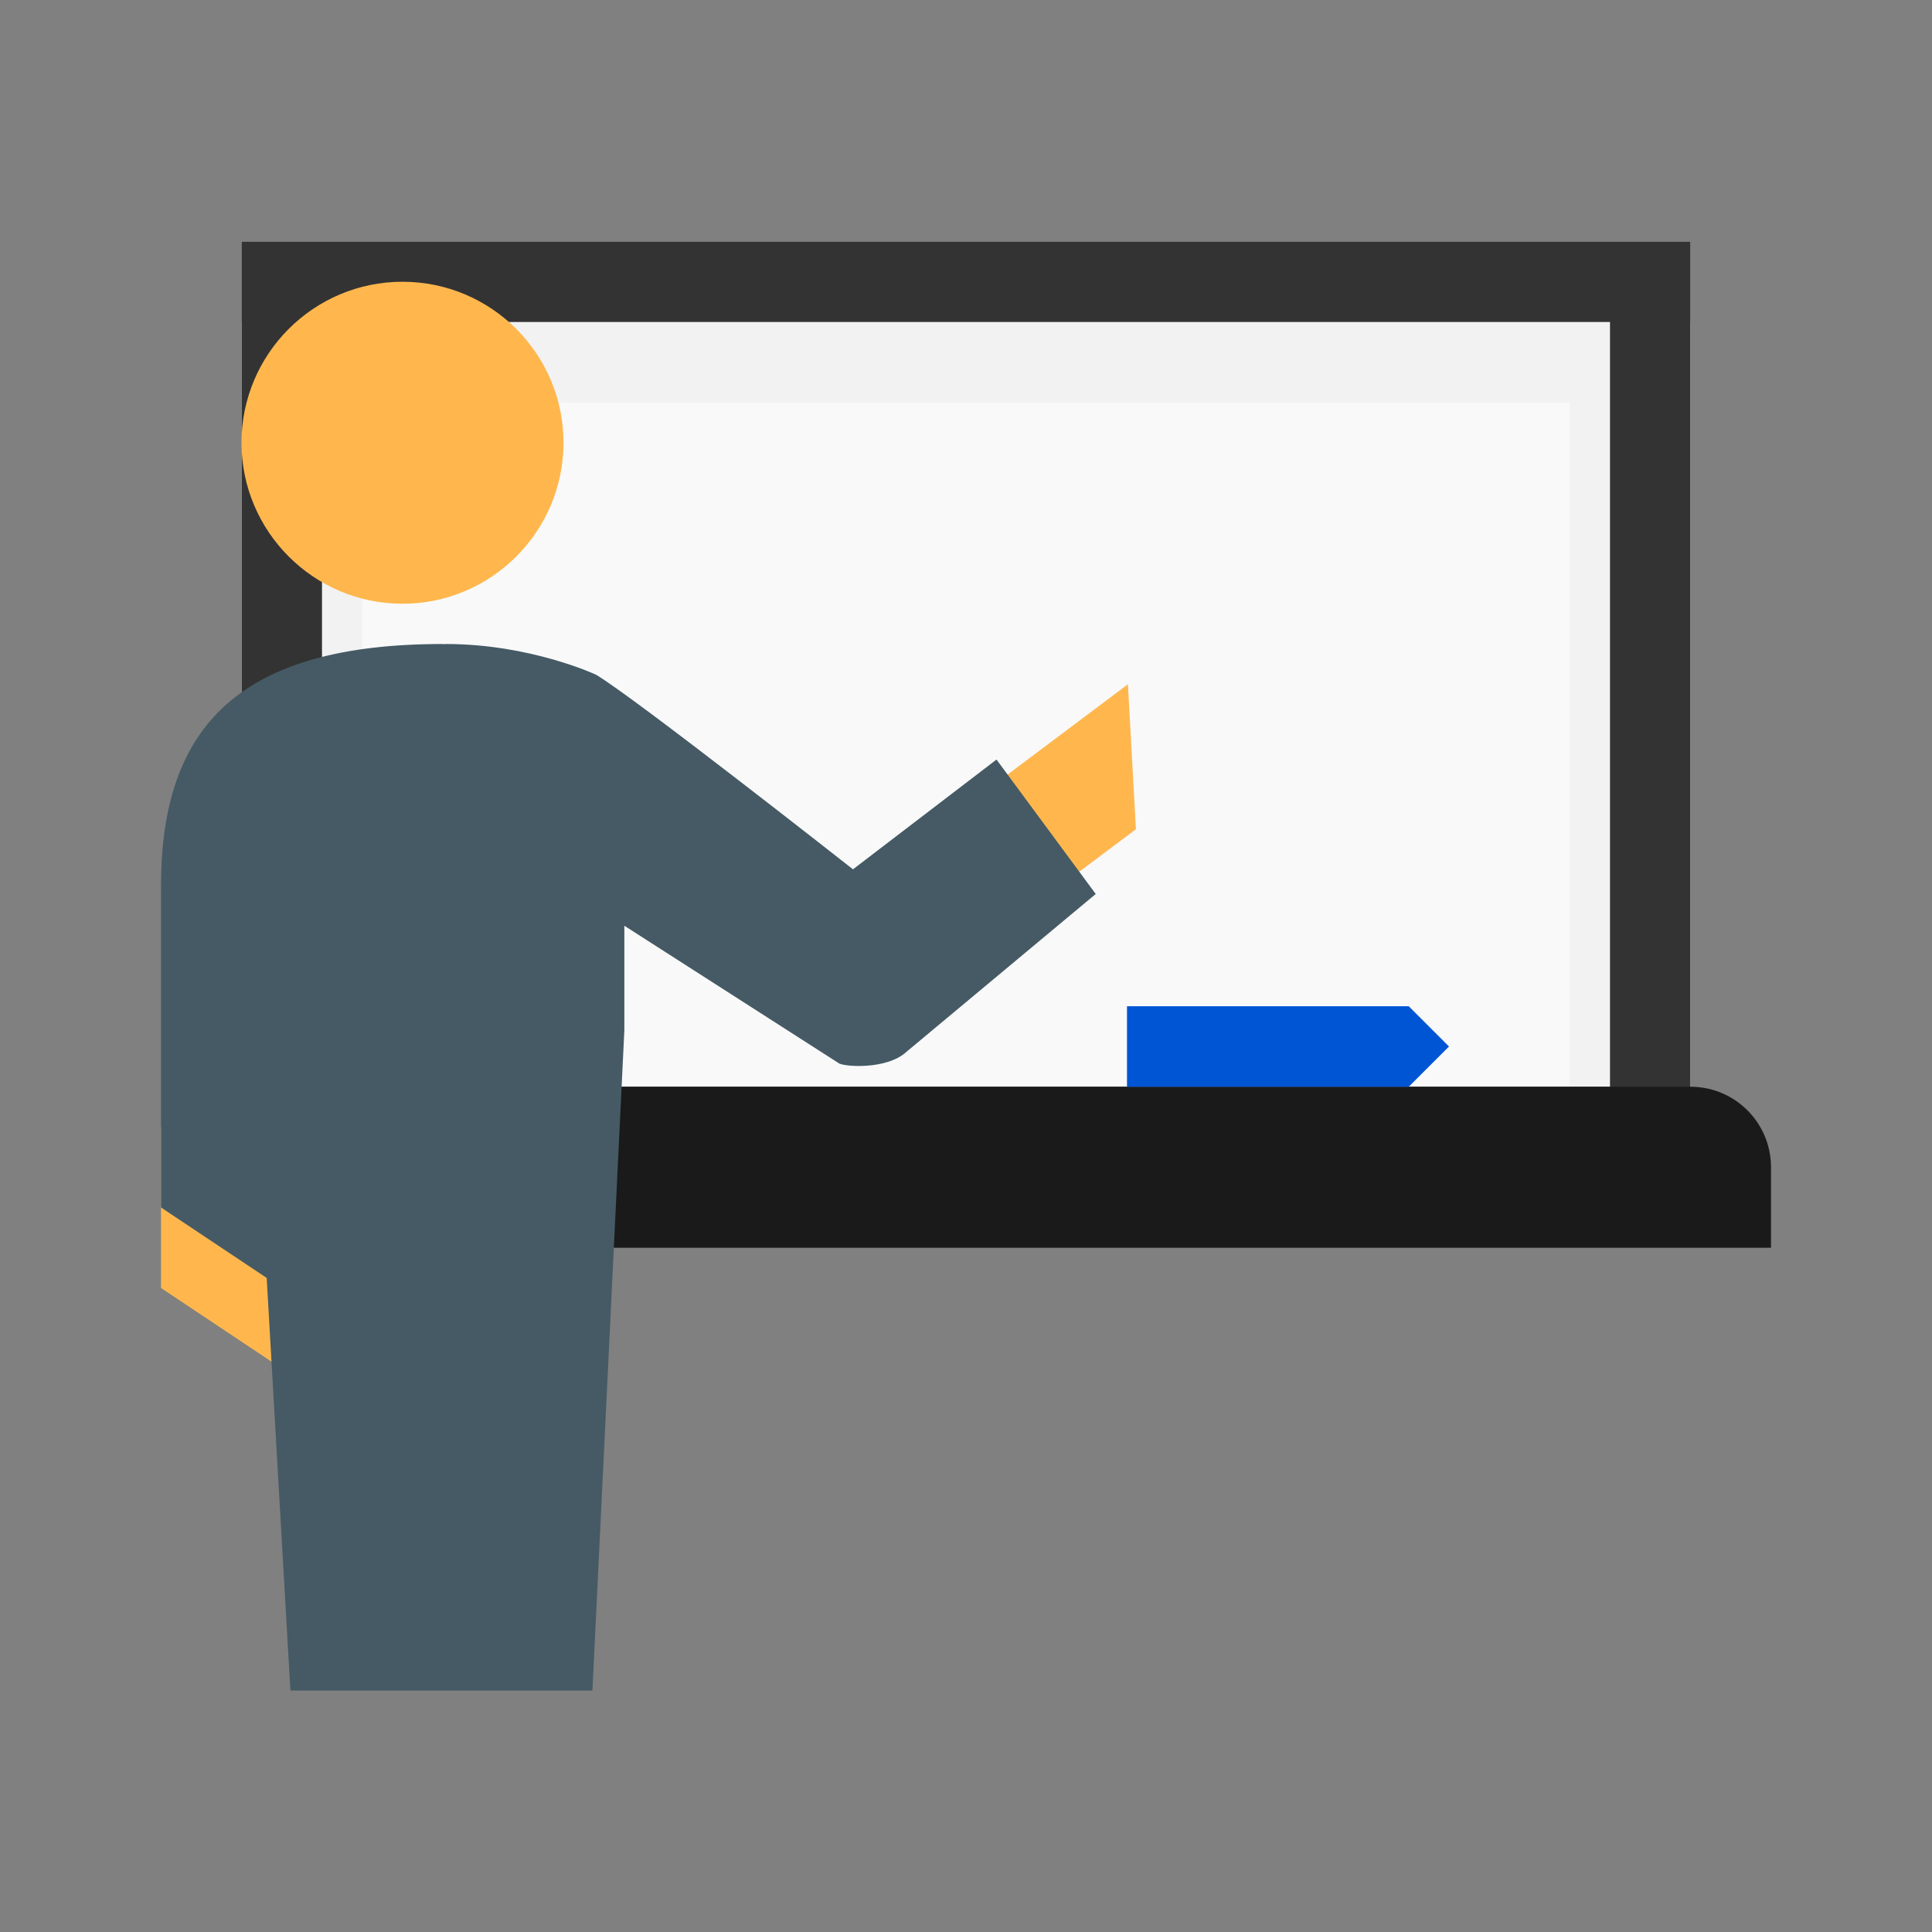 <?xml version="1.0" encoding="UTF-8"?>
<svg version="1.1" viewBox="0 0 48 48" xmlns="http://www.w3.org/2000/svg">
 <rect x="0" y="0" width="48" height="48" fill="#808080" stroke="none"/>
 <path d="m6 6h36v22h-36z" style="fill:#f9f9f9"/>
 <path d="m39 10v18h-30v-18h31m2-2h-36v20h36z" style="fill:#f2f2f2"/>
 <path d="m40 8v19h-32v-19h32m2-2h-36v22h36z" style="fill:#333"/>
 <path d="m44 31v-2c0-1.105-0.895-2-2-2h-35c-1.105 0-2 0.895-2 2v2z" style="fill:#1a1a1a"/>
 <path d="m35 27h-7v-2h7l1 1z" style="fill:#0055d4"/>
 <path d="m10 15c-2.207 0-4-1.797-4-4 0-2.207 1.793-4 4-4s4 1.793 4 4c0 2.203-1.793 4-4 4" style="fill:#ffb74d"/>
 <path d="m7 34-3-2v-4h3z" style="fill:#ffb74d"/>
 <path d="m28.023 17 0.199 3.602-3.199 2.398-1.801-2.398z" style="fill:#ffb74d"/>
 <path d="m7.215 42h7.504l0.793-16.406v-2.594l5.344 3.426c0.219 0.086 1.121 0.125 1.598-0.238l4.769-3.977-2.465-3.34-3.566 2.727s-5.391-4.242-6.379-4.832c-0.027-0.016-1.656-0.766-3.734-0.766-0.016 0-0.027 0.004-0.043 0.004-0.012 6e-6 -0.023-0.004-0.035-0.004-5 0-7 2-7 6v8l2.625 1.75z" style="fill:#455a64"/>
</svg>
